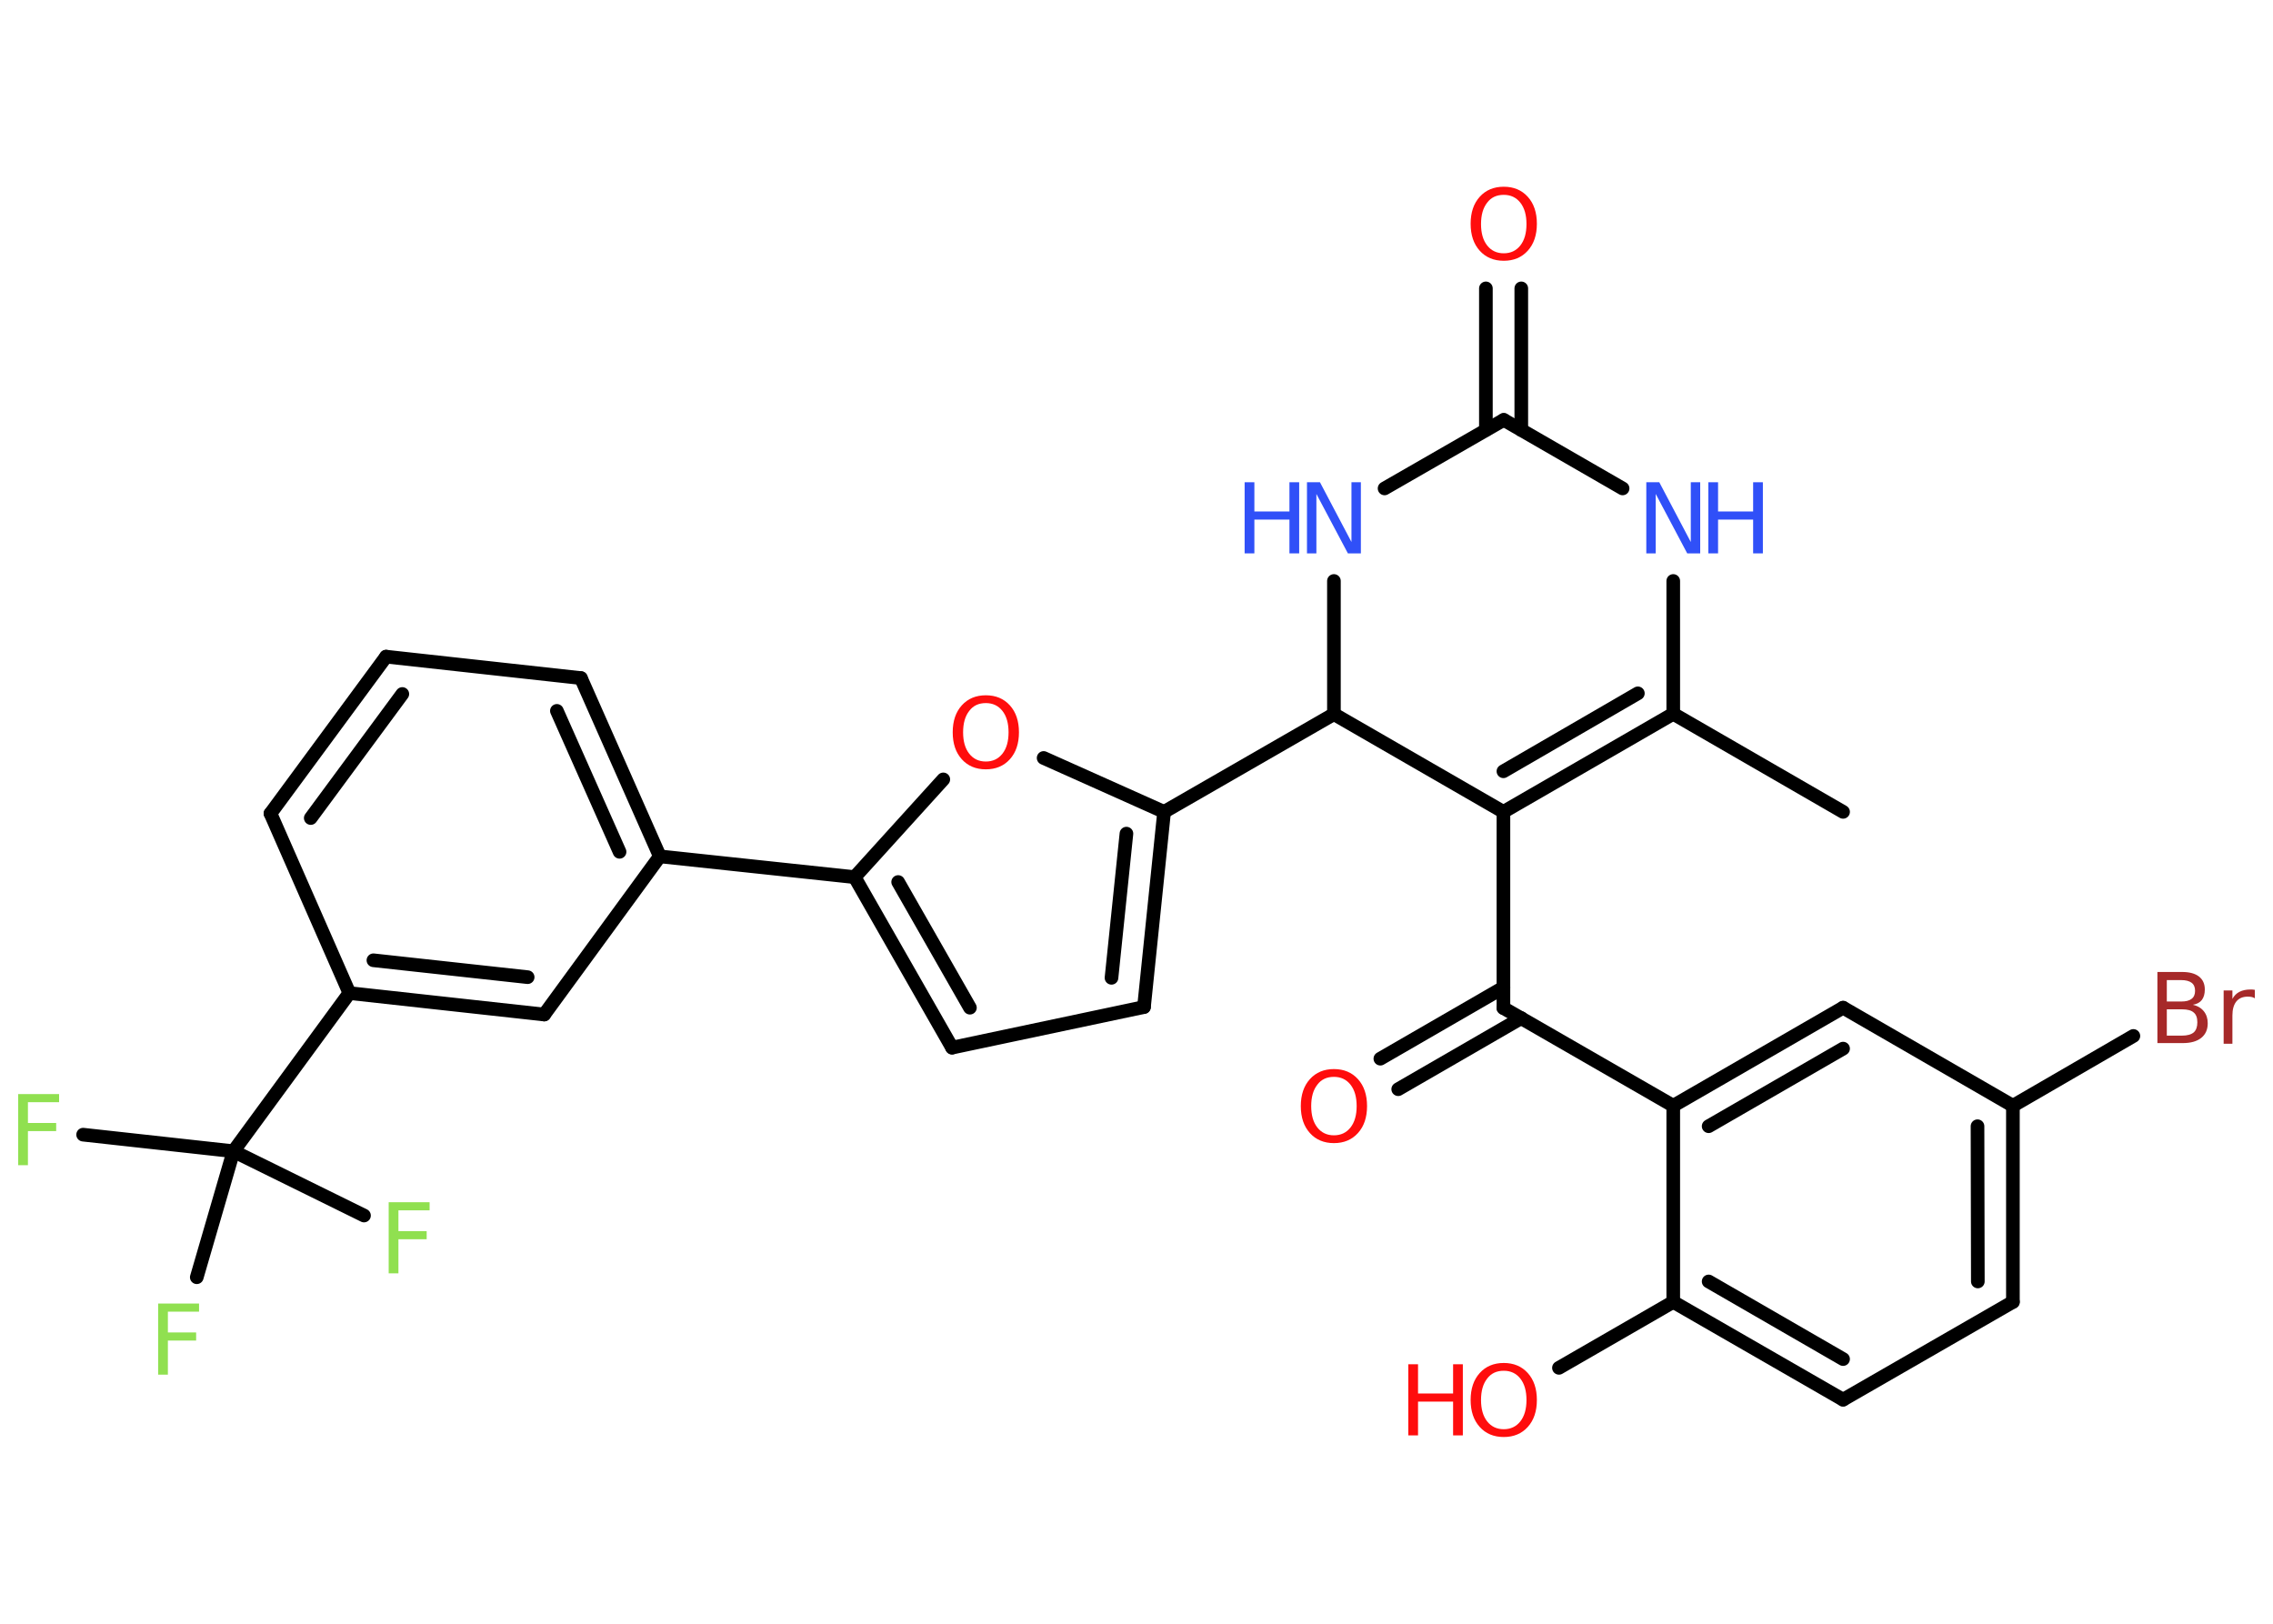 <?xml version='1.0' encoding='UTF-8'?>
<!DOCTYPE svg PUBLIC "-//W3C//DTD SVG 1.1//EN" "http://www.w3.org/Graphics/SVG/1.1/DTD/svg11.dtd">
<svg version='1.2' xmlns='http://www.w3.org/2000/svg' xmlns:xlink='http://www.w3.org/1999/xlink' width='70.0mm' height='50.0mm' viewBox='0 0 70.0 50.0'>
  <desc>Generated by the Chemistry Development Kit (http://github.com/cdk)</desc>
  <g stroke-linecap='round' stroke-linejoin='round' stroke='#000000' stroke-width='.42' fill='#FF0D0D'>
    <rect x='.0' y='.0' width='70.0' height='50.0' fill='#FFFFFF' stroke='none'/>
    <g id='mol1' class='mol'>
      <line id='mol1bnd1' class='bond' x1='56.76' y1='25.0' x2='51.53' y2='21.98'/>
      <g id='mol1bnd2' class='bond'>
        <line x1='46.3' y1='25.0' x2='51.53' y2='21.98'/>
        <line x1='46.3' y1='23.75' x2='50.44' y2='21.35'/>
      </g>
      <line id='mol1bnd3' class='bond' x1='46.3' y1='25.0' x2='46.3' y2='31.04'/>
      <g id='mol1bnd4' class='bond'>
        <line x1='46.85' y1='31.35' x2='43.06' y2='33.54'/>
        <line x1='46.3' y1='30.41' x2='42.51' y2='32.6'/>
      </g>
      <line id='mol1bnd5' class='bond' x1='46.3' y1='31.04' x2='51.53' y2='34.05'/>
      <g id='mol1bnd6' class='bond'>
        <line x1='56.76' y1='31.03' x2='51.53' y2='34.05'/>
        <line x1='56.76' y1='32.29' x2='52.62' y2='34.68'/>
      </g>
      <line id='mol1bnd7' class='bond' x1='56.76' y1='31.03' x2='61.99' y2='34.05'/>
      <line id='mol1bnd8' class='bond' x1='61.99' y1='34.05' x2='65.7' y2='31.9'/>
      <g id='mol1bnd9' class='bond'>
        <line x1='61.99' y1='40.09' x2='61.99' y2='34.05'/>
        <line x1='60.91' y1='39.46' x2='60.9' y2='34.68'/>
      </g>
      <line id='mol1bnd10' class='bond' x1='61.99' y1='40.09' x2='56.76' y2='43.1'/>
      <g id='mol1bnd11' class='bond'>
        <line x1='51.53' y1='40.09' x2='56.76' y2='43.1'/>
        <line x1='52.62' y1='39.46' x2='56.76' y2='41.85'/>
      </g>
      <line id='mol1bnd12' class='bond' x1='51.53' y1='34.05' x2='51.53' y2='40.09'/>
      <line id='mol1bnd13' class='bond' x1='51.53' y1='40.09' x2='48.01' y2='42.12'/>
      <line id='mol1bnd14' class='bond' x1='46.3' y1='25.0' x2='41.08' y2='21.99'/>
      <line id='mol1bnd15' class='bond' x1='41.08' y1='21.99' x2='35.85' y2='25.0'/>
      <g id='mol1bnd16' class='bond'>
        <line x1='35.23' y1='31.01' x2='35.85' y2='25.0'/>
        <line x1='34.23' y1='30.11' x2='34.69' y2='25.67'/>
      </g>
      <line id='mol1bnd17' class='bond' x1='35.23' y1='31.01' x2='29.32' y2='32.26'/>
      <g id='mol1bnd18' class='bond'>
        <line x1='26.32' y1='27.01' x2='29.32' y2='32.26'/>
        <line x1='27.66' y1='27.16' x2='29.87' y2='31.03'/>
      </g>
      <line id='mol1bnd19' class='bond' x1='26.32' y1='27.01' x2='20.32' y2='26.37'/>
      <g id='mol1bnd20' class='bond'>
        <line x1='20.32' y1='26.37' x2='17.89' y2='20.88'/>
        <line x1='19.08' y1='26.23' x2='17.15' y2='21.89'/>
      </g>
      <line id='mol1bnd21' class='bond' x1='17.89' y1='20.88' x2='11.89' y2='20.22'/>
      <g id='mol1bnd22' class='bond'>
        <line x1='11.89' y1='20.22' x2='8.33' y2='25.05'/>
        <line x1='12.39' y1='21.37' x2='9.57' y2='25.19'/>
      </g>
      <line id='mol1bnd23' class='bond' x1='8.33' y1='25.05' x2='10.76' y2='30.58'/>
      <line id='mol1bnd24' class='bond' x1='10.76' y1='30.58' x2='7.19' y2='35.45'/>
      <line id='mol1bnd25' class='bond' x1='7.19' y1='35.45' x2='2.56' y2='34.94'/>
      <line id='mol1bnd26' class='bond' x1='7.19' y1='35.45' x2='6.06' y2='39.33'/>
      <line id='mol1bnd27' class='bond' x1='7.19' y1='35.45' x2='11.21' y2='37.43'/>
      <g id='mol1bnd28' class='bond'>
        <line x1='10.76' y1='30.58' x2='16.76' y2='31.24'/>
        <line x1='11.5' y1='29.57' x2='16.25' y2='30.09'/>
      </g>
      <line id='mol1bnd29' class='bond' x1='20.32' y1='26.37' x2='16.76' y2='31.24'/>
      <line id='mol1bnd30' class='bond' x1='26.32' y1='27.01' x2='29.05' y2='24.0'/>
      <line id='mol1bnd31' class='bond' x1='35.85' y1='25.0' x2='32.14' y2='23.34'/>
      <line id='mol1bnd32' class='bond' x1='41.08' y1='21.99' x2='41.08' y2='17.89'/>
      <line id='mol1bnd33' class='bond' x1='42.64' y1='15.04' x2='46.31' y2='12.93'/>
      <g id='mol1bnd34' class='bond'>
        <line x1='45.76' y1='13.24' x2='45.76' y2='8.88'/>
        <line x1='46.85' y1='13.24' x2='46.85' y2='8.88'/>
      </g>
      <line id='mol1bnd35' class='bond' x1='46.31' y1='12.93' x2='49.97' y2='15.04'/>
      <line id='mol1bnd36' class='bond' x1='51.53' y1='21.98' x2='51.53' y2='17.89'/>
      <path id='mol1atm5' class='atom' d='M41.08 33.16q-.33 .0 -.51 .24q-.19 .24 -.19 .66q.0 .42 .19 .66q.19 .24 .51 .24q.32 .0 .51 -.24q.19 -.24 .19 -.66q.0 -.42 -.19 -.66q-.19 -.24 -.51 -.24zM41.08 32.92q.46 .0 .74 .31q.28 .31 .28 .83q.0 .52 -.28 .83q-.28 .31 -.74 .31q-.46 .0 -.74 -.31q-.28 -.31 -.28 -.83q.0 -.52 .28 -.83q.28 -.31 .74 -.31z' stroke='none'/>
      <path id='mol1atm9' class='atom' d='M66.73 31.08v.81h.47q.24 .0 .36 -.1q.11 -.1 .11 -.31q.0 -.21 -.11 -.3q-.11 -.1 -.36 -.1h-.47zM66.73 30.18v.66h.44q.22 .0 .32 -.08q.11 -.08 .11 -.25q.0 -.17 -.11 -.25q-.11 -.08 -.32 -.08h-.44zM66.44 29.93h.76q.34 .0 .52 .14q.18 .14 .18 .4q.0 .2 -.09 .32q-.09 .12 -.28 .15q.22 .05 .34 .2q.12 .15 .12 .37q.0 .29 -.2 .45q-.2 .16 -.57 .16h-.78v-2.19zM69.44 30.74q-.05 -.03 -.1 -.04q-.05 -.01 -.12 -.01q-.23 .0 -.35 .15q-.12 .15 -.12 .43v.87h-.27v-1.64h.27v.26q.08 -.15 .22 -.22q.14 -.07 .33 -.07q.03 .0 .06 .0q.03 .0 .08 .01v.28z' stroke='none' fill='#A62929'/>
      <g id='mol1atm13' class='atom'>
        <path d='M46.31 42.21q-.33 .0 -.51 .24q-.19 .24 -.19 .66q.0 .42 .19 .66q.19 .24 .51 .24q.32 .0 .51 -.24q.19 -.24 .19 -.66q.0 -.42 -.19 -.66q-.19 -.24 -.51 -.24zM46.31 41.97q.46 .0 .74 .31q.28 .31 .28 .83q.0 .52 -.28 .83q-.28 .31 -.74 .31q-.46 .0 -.74 -.31q-.28 -.31 -.28 -.83q.0 -.52 .28 -.83q.28 -.31 .74 -.31z' stroke='none'/>
        <path d='M43.37 42.01h.3v.9h1.08v-.9h.3v2.19h-.3v-1.04h-1.08v1.04h-.3v-2.19z' stroke='none'/>
      </g>
      <path id='mol1atm25' class='atom' d='M.56 33.69h1.26v.25h-.96v.64h.87v.25h-.87v1.05h-.3v-2.19z' stroke='none' fill='#90E050'/>
      <path id='mol1atm26' class='atom' d='M4.87 40.14h1.26v.25h-.96v.64h.87v.25h-.87v1.05h-.3v-2.19z' stroke='none' fill='#90E050'/>
      <path id='mol1atm27' class='atom' d='M11.97 37.02h1.26v.25h-.96v.64h.87v.25h-.87v1.05h-.3v-2.19z' stroke='none' fill='#90E050'/>
      <path id='mol1atm29' class='atom' d='M30.36 21.65q-.33 .0 -.51 .24q-.19 .24 -.19 .66q.0 .42 .19 .66q.19 .24 .51 .24q.32 .0 .51 -.24q.19 -.24 .19 -.66q.0 -.42 -.19 -.66q-.19 -.24 -.51 -.24zM30.36 21.41q.46 .0 .74 .31q.28 .31 .28 .83q.0 .52 -.28 .83q-.28 .31 -.74 .31q-.46 .0 -.74 -.31q-.28 -.31 -.28 -.83q.0 -.52 .28 -.83q.28 -.31 .74 -.31z' stroke='none'/>
      <g id='mol1atm30' class='atom'>
        <path d='M40.25 14.85h.4l.97 1.84v-1.84h.29v2.19h-.4l-.97 -1.83v1.83h-.29v-2.19z' stroke='none' fill='#3050F8'/>
        <path d='M38.33 14.85h.3v.9h1.08v-.9h.3v2.19h-.3v-1.04h-1.08v1.04h-.3v-2.19z' stroke='none' fill='#3050F8'/>
      </g>
      <path id='mol1atm32' class='atom' d='M46.31 6.0q-.33 .0 -.51 .24q-.19 .24 -.19 .66q.0 .42 .19 .66q.19 .24 .51 .24q.32 .0 .51 -.24q.19 -.24 .19 -.66q.0 -.42 -.19 -.66q-.19 -.24 -.51 -.24zM46.31 5.75q.46 .0 .74 .31q.28 .31 .28 .83q.0 .52 -.28 .83q-.28 .31 -.74 .31q-.46 .0 -.74 -.31q-.28 -.31 -.28 -.83q.0 -.52 .28 -.83q.28 -.31 .74 -.31z' stroke='none'/>
      <g id='mol1atm33' class='atom'>
        <path d='M50.7 14.85h.4l.97 1.84v-1.84h.29v2.19h-.4l-.97 -1.83v1.83h-.29v-2.19z' stroke='none' fill='#3050F8'/>
        <path d='M52.61 14.85h.3v.9h1.08v-.9h.3v2.19h-.3v-1.04h-1.08v1.04h-.3v-2.19z' stroke='none' fill='#3050F8'/>
      </g>
    </g>
  </g>
</svg>

